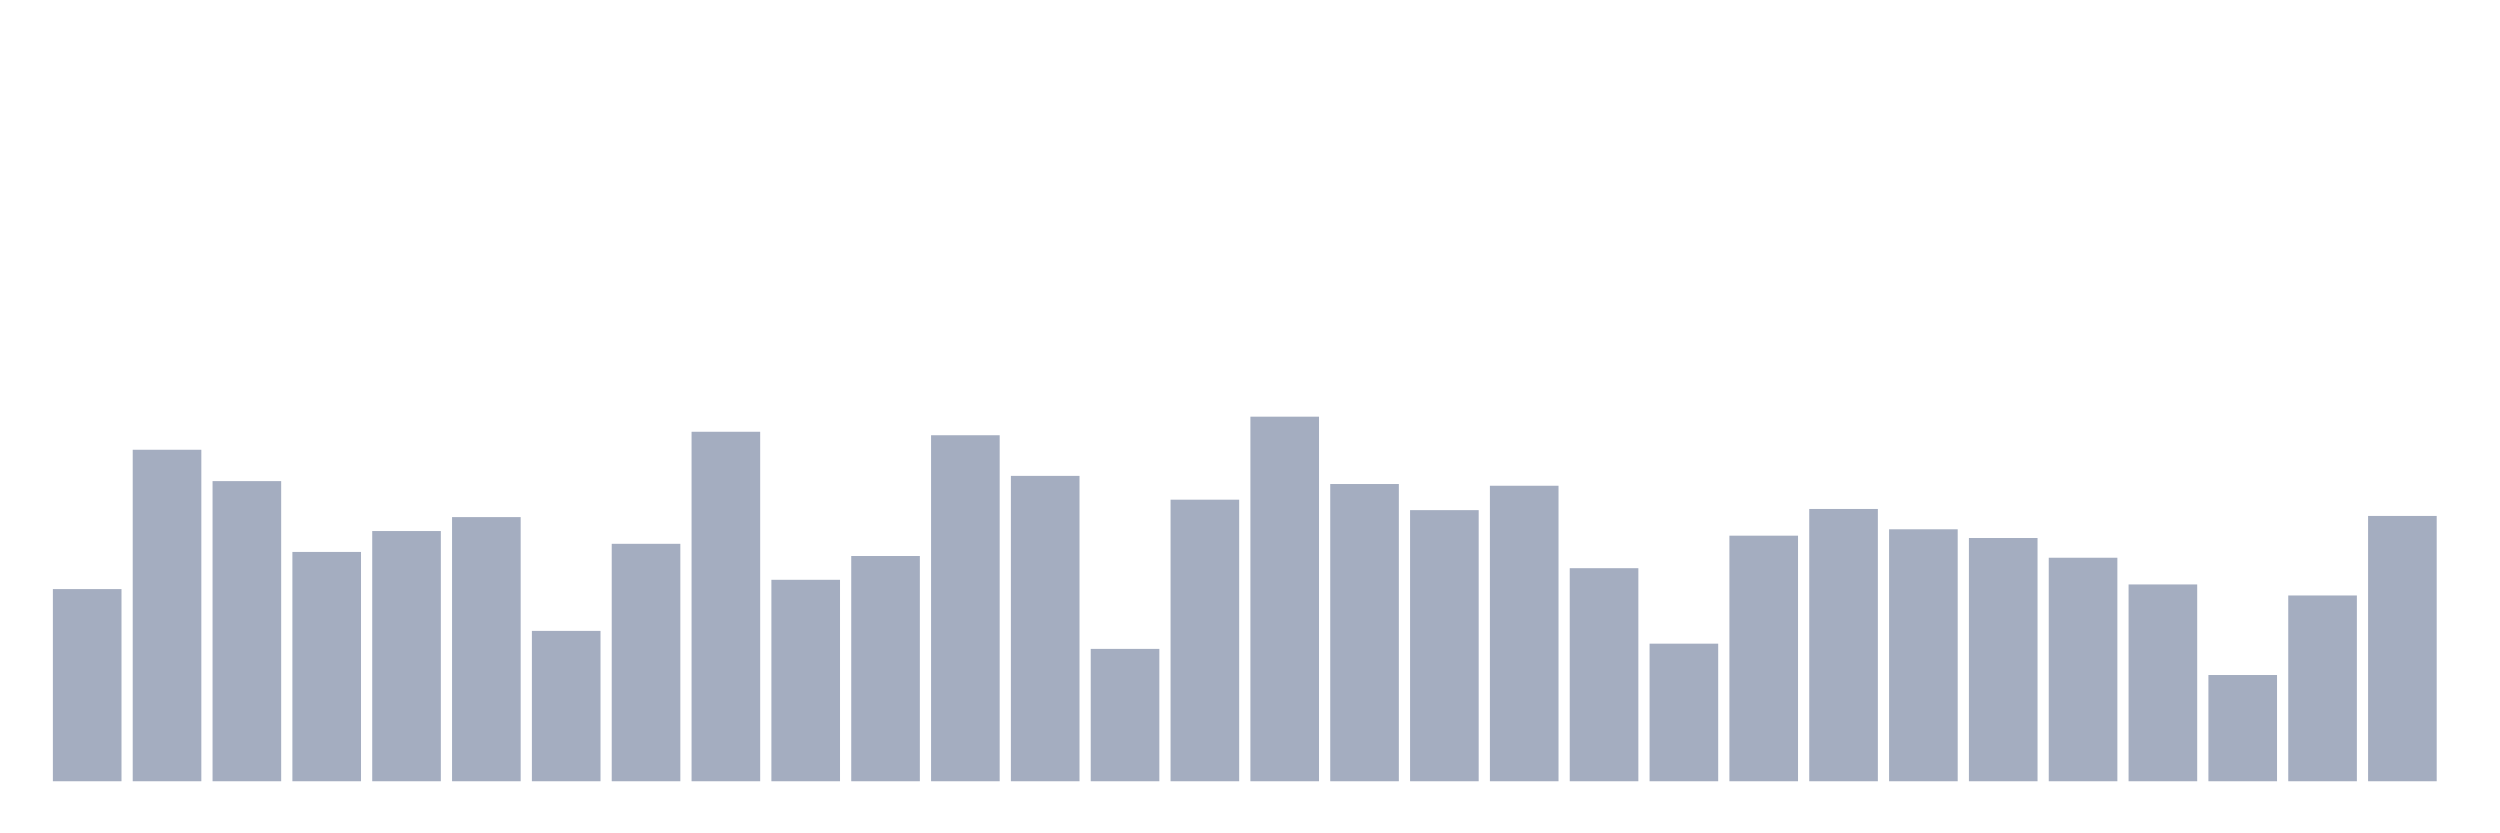 <svg xmlns="http://www.w3.org/2000/svg" viewBox="0 0 480 160"><g transform="translate(10,10)"><rect class="bar" x="0.153" width="13.175" y="103.105" height="36.895" fill="rgb(164,173,192)"></rect><rect class="bar" x="15.482" width="13.175" y="76.354" height="63.646" fill="rgb(164,173,192)"></rect><rect class="bar" x="30.81" width="13.175" y="82.373" height="57.627" fill="rgb(164,173,192)"></rect><rect class="bar" x="46.138" width="13.175" y="95.971" height="44.029" fill="rgb(164,173,192)"></rect><rect class="bar" x="61.466" width="13.175" y="91.959" height="48.041" fill="rgb(164,173,192)"></rect><rect class="bar" x="76.794" width="13.175" y="89.283" height="50.717" fill="rgb(164,173,192)"></rect><rect class="bar" x="92.123" width="13.175" y="111.131" height="28.869" fill="rgb(164,173,192)"></rect><rect class="bar" x="107.451" width="13.175" y="94.411" height="45.589" fill="rgb(164,173,192)"></rect><rect class="bar" x="122.779" width="13.175" y="72.898" height="67.102" fill="rgb(164,173,192)"></rect><rect class="bar" x="138.107" width="13.175" y="101.322" height="38.678" fill="rgb(164,173,192)"></rect><rect class="bar" x="153.436" width="13.175" y="96.752" height="43.248" fill="rgb(164,173,192)"></rect><rect class="bar" x="168.764" width="13.175" y="73.567" height="66.433" fill="rgb(164,173,192)"></rect><rect class="bar" x="184.092" width="13.175" y="81.369" height="58.631" fill="rgb(164,173,192)"></rect><rect class="bar" x="199.42" width="13.175" y="114.586" height="25.414" fill="rgb(164,173,192)"></rect><rect class="bar" x="214.748" width="13.175" y="85.939" height="54.061" fill="rgb(164,173,192)"></rect><rect class="bar" x="230.077" width="13.175" y="70" height="70" fill="rgb(164,173,192)"></rect><rect class="bar" x="245.405" width="13.175" y="82.93" height="57.07" fill="rgb(164,173,192)"></rect><rect class="bar" x="260.733" width="13.175" y="87.946" height="52.054" fill="rgb(164,173,192)"></rect><rect class="bar" x="276.061" width="13.175" y="83.264" height="56.736" fill="rgb(164,173,192)"></rect><rect class="bar" x="291.39" width="13.175" y="99.092" height="40.908" fill="rgb(164,173,192)"></rect><rect class="bar" x="306.718" width="13.175" y="113.583" height="26.417" fill="rgb(164,173,192)"></rect><rect class="bar" x="322.046" width="13.175" y="92.85" height="47.15" fill="rgb(164,173,192)"></rect><rect class="bar" x="337.374" width="13.175" y="87.723" height="52.277" fill="rgb(164,173,192)"></rect><rect class="bar" x="352.702" width="13.175" y="91.624" height="48.376" fill="rgb(164,173,192)"></rect><rect class="bar" x="368.031" width="13.175" y="93.296" height="46.704" fill="rgb(164,173,192)"></rect><rect class="bar" x="383.359" width="13.175" y="97.086" height="42.914" fill="rgb(164,173,192)"></rect><rect class="bar" x="398.687" width="13.175" y="102.213" height="37.787" fill="rgb(164,173,192)"></rect><rect class="bar" x="414.015" width="13.175" y="119.602" height="20.398" fill="rgb(164,173,192)"></rect><rect class="bar" x="429.344" width="13.175" y="104.331" height="35.669" fill="rgb(164,173,192)"></rect><rect class="bar" x="444.672" width="13.175" y="89.061" height="50.939" fill="rgb(164,173,192)"></rect></g></svg>